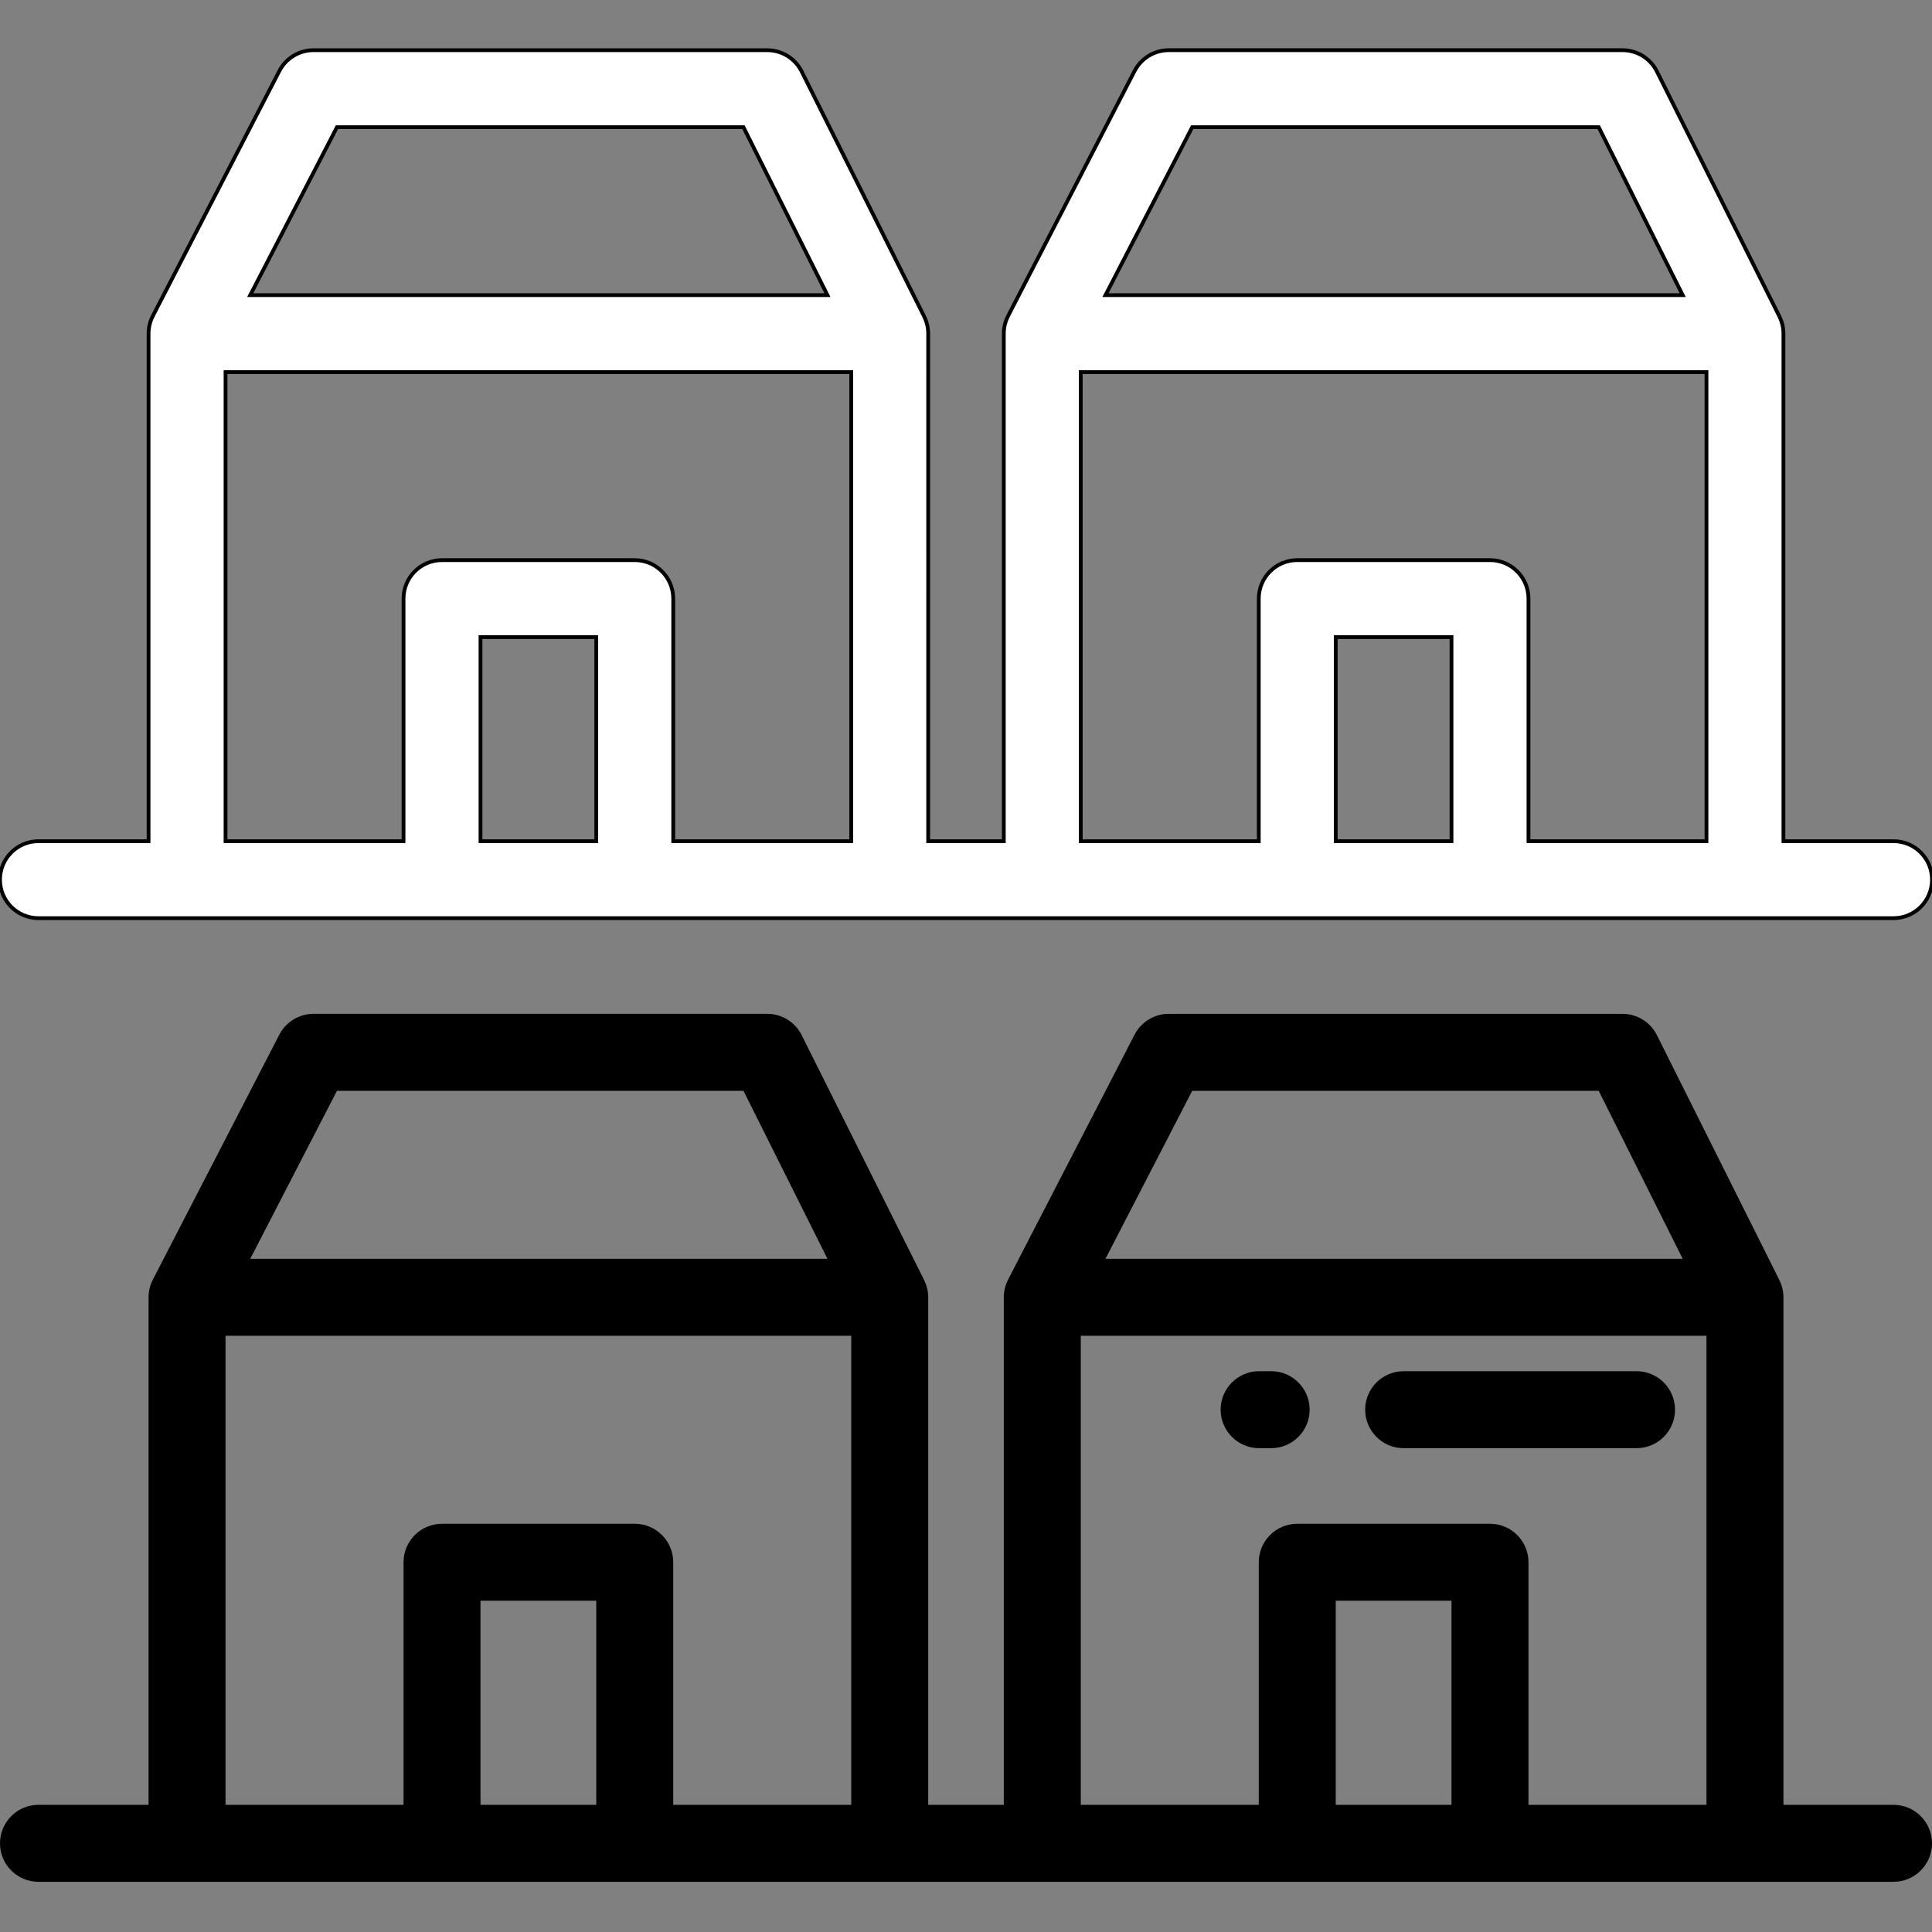 <?xml version="1.0" encoding="UTF-8" standalone="no"?>
<!-- Generator: Adobe Illustrator 19.0.0, SVG Export Plug-In . SVG Version: 6.00 Build 0)  -->

<svg
   version="1.1"
   id="Layer_1"
   x="0px"
   y="0px"
   viewBox="0 0 512 512"
   style="enable-background:new 0 0 512 512;"
   xml:space="preserve"
   sodipodi:docname="miBarrio.svg"
   inkscape:export-filename="D:\Node2\react\miBarrio\mibarriov1\src\assets\icons\miBarrio.png"
   inkscape:export-xdpi="120"
   inkscape:export-ydpi="120"
   inkscape:version="1.1.2 (b8e25be833, 2022-02-05)"
   xmlns:inkscape="http://www.inkscape.org/namespaces/inkscape"
   xmlns:sodipodi="http://sodipodi.sourceforge.net/DTD/sodipodi-0.dtd"
   xmlns="http://www.w3.org/2000/svg"
   xmlns:svg="http://www.w3.org/2000/svg"><rect x="0" y="0" width="512" height="512" fill="#808080" stroke="none"/><defs
   id="defs59" /><sodipodi:namedview
   id="namedview57"
   pagecolor="#ffffff"
   bordercolor="#666666"
   borderopacity="1.0"
   inkscape:pageshadow="2"
   inkscape:pageopacity="0.0"
   inkscape:pagecheckerboard="0"
   showgrid="false"
   inkscape:zoom="0.63671875"
   inkscape:cx="23.558282"
   inkscape:cy="325.10429"
   inkscape:window-width="1920"
   inkscape:window-height="1017"
   inkscape:window-x="-8"
   inkscape:window-y="-8"
   inkscape:window-maximized="1"
   inkscape:current-layer="Layer_1" />
<g
   id="g6"
   style="stroke:#000000;stroke-opacity:1;fill:#ffffff">
	<g
   id="g4"
   style="stroke:#000000;stroke-opacity:1;fill:#ffffff">
		<path
   d="M501.801,222.923h-29.172V88.409c0-1.622-0.389-3.148-1.062-4.51c-0.006-0.017-0.006-0.034-0.015-0.052l-32.454-64.909    c-1.728-3.456-5.26-5.638-9.122-5.638h-120.24c-3.815,0-7.312,2.13-9.062,5.52l-33.518,64.909    c-0.004,0.008-0.002,0.015-0.005,0.023c-0.719,1.397-1.132,2.977-1.132,4.656v134.515h-20.037V88.409    c0-1.623-0.389-3.151-1.063-4.512c-0.006-0.016-0.005-0.033-0.014-0.049L212.45,18.939c-1.728-3.456-5.26-5.638-9.122-5.638    H83.088c-3.816,0-7.312,2.13-9.062,5.52L40.507,83.729c-0.005,0.01-0.004,0.02-0.008,0.031c-0.717,1.395-1.129,2.973-1.129,4.649    v134.515H10.199C4.566,222.923,0,227.49,0,233.123c0,5.633,4.566,10.199,10.199,10.199h491.602    c5.633,0,10.199-4.566,10.199-10.199C512,227.49,507.434,222.923,501.801,222.923z M89.3,33.7h107.725l22.255,44.51H66.315    L89.3,33.7z M158.015,222.923h-30.677v-54.086h30.677V222.923z M225.584,222.925h-47.17v-64.286    c0-5.633-4.566-10.199-10.199-10.199h-51.076c-5.633,0-10.199,4.566-10.199,10.199v64.286h-47.17V98.608h165.815V222.925z     M315.948,33.7h107.725l22.255,44.51H292.963L315.948,33.7z M384.662,222.923h-30.677v-54.086h30.677V222.923z M452.232,222.925    h-47.17v-64.286c0-5.633-4.566-10.199-10.199-10.199h-51.076c-5.633,0-10.199,4.566-10.199,10.199v64.286h-47.17V98.608h165.815    V222.925z"
   id="path2"
   style="stroke:#000000;stroke-opacity:1;fill:#ffffff" />
	</g>
</g>
<g
   id="g12">
	<g
   id="g10">
		<path
   d="M501.801,478.301h-29.172V343.786c0-1.628-0.391-3.161-1.069-4.525c-0.004-0.012-0.002-0.023-0.008-0.036l-32.454-64.909    c-1.728-3.456-5.26-5.638-9.122-5.638h-120.24c-3.815,0-7.312,2.13-9.062,5.52l-33.518,64.909c-0.005,0.01-0.003,0.019-0.008,0.03    c-0.717,1.395-1.129,2.974-1.129,4.651v134.515h-20.037V343.786c0-1.623-0.389-3.152-1.064-4.514    c-0.006-0.016-0.005-0.032-0.013-0.048l-32.454-64.909c-1.728-3.456-5.26-5.638-9.122-5.638H83.088    c-3.816,0-7.312,2.13-9.062,5.52l-33.519,64.909c-0.004,0.008-0.001,0.015-0.005,0.023c-0.719,1.397-1.132,2.977-1.132,4.657    v134.515H10.199C4.566,478.301,0,482.867,0,488.501c0,5.633,4.566,10.199,10.199,10.199h491.602    c5.633,0,10.199-4.566,10.199-10.199C512,482.867,507.434,478.301,501.801,478.301z M89.3,289.078h107.725l22.255,44.51H66.315    L89.3,289.078z M158.015,478.301h-30.677v-54.086h30.677V478.301z M225.584,478.301h-47.17v-64.286    c0-5.633-4.566-10.199-10.199-10.199h-51.076c-5.633,0-10.199,4.566-10.199,10.199v64.286h-47.17V353.985h165.815V478.301z     M315.948,289.078h107.725l22.255,44.51H292.963L315.948,289.078z M384.662,478.301h-30.677v-54.086h30.677V478.301z     M452.231,478.301h-47.17v-64.286c0-5.633-4.566-10.199-10.199-10.199h-51.076c-5.633,0-10.199,4.566-10.199,10.199v64.286h-47.17    V353.985h165.815V478.301z"
   id="path8" />
	</g>
</g>
<g
   id="g18">
	<g
   id="g16">
		<path
   d="M336.87,363.382h-3.192c-5.633,0-10.199,4.566-10.199,10.199s4.566,10.199,10.199,10.199h3.192    c5.633,0,10.199-4.566,10.199-10.199S342.503,363.382,336.87,363.382z"
   id="path14" />
	</g>
</g>
<g
   id="g24">
	<g
   id="g22">
		<path
   d="M433.7,363.382h-61.716c-5.633,0-10.199,4.566-10.199,10.199s4.566,10.199,10.199,10.199H433.7    c5.633,0,10.199-4.566,10.199-10.199S439.333,363.382,433.7,363.382z"
   id="path20" />
	</g>
</g>
<g
   id="g26">
</g>
<g
   id="g28">
</g>
<g
   id="g30">
</g>
<g
   id="g32">
</g>
<g
   id="g34">
</g>
<g
   id="g36">
</g>
<g
   id="g38">
</g>
<g
   id="g40">
</g>
<g
   id="g42">
</g>
<g
   id="g44">
</g>
<g
   id="g46">
</g>
<g
   id="g48">
</g>
<g
   id="g50">
</g>
<g
   id="g52">
</g>
<g
   id="g54">
</g>
</svg>
